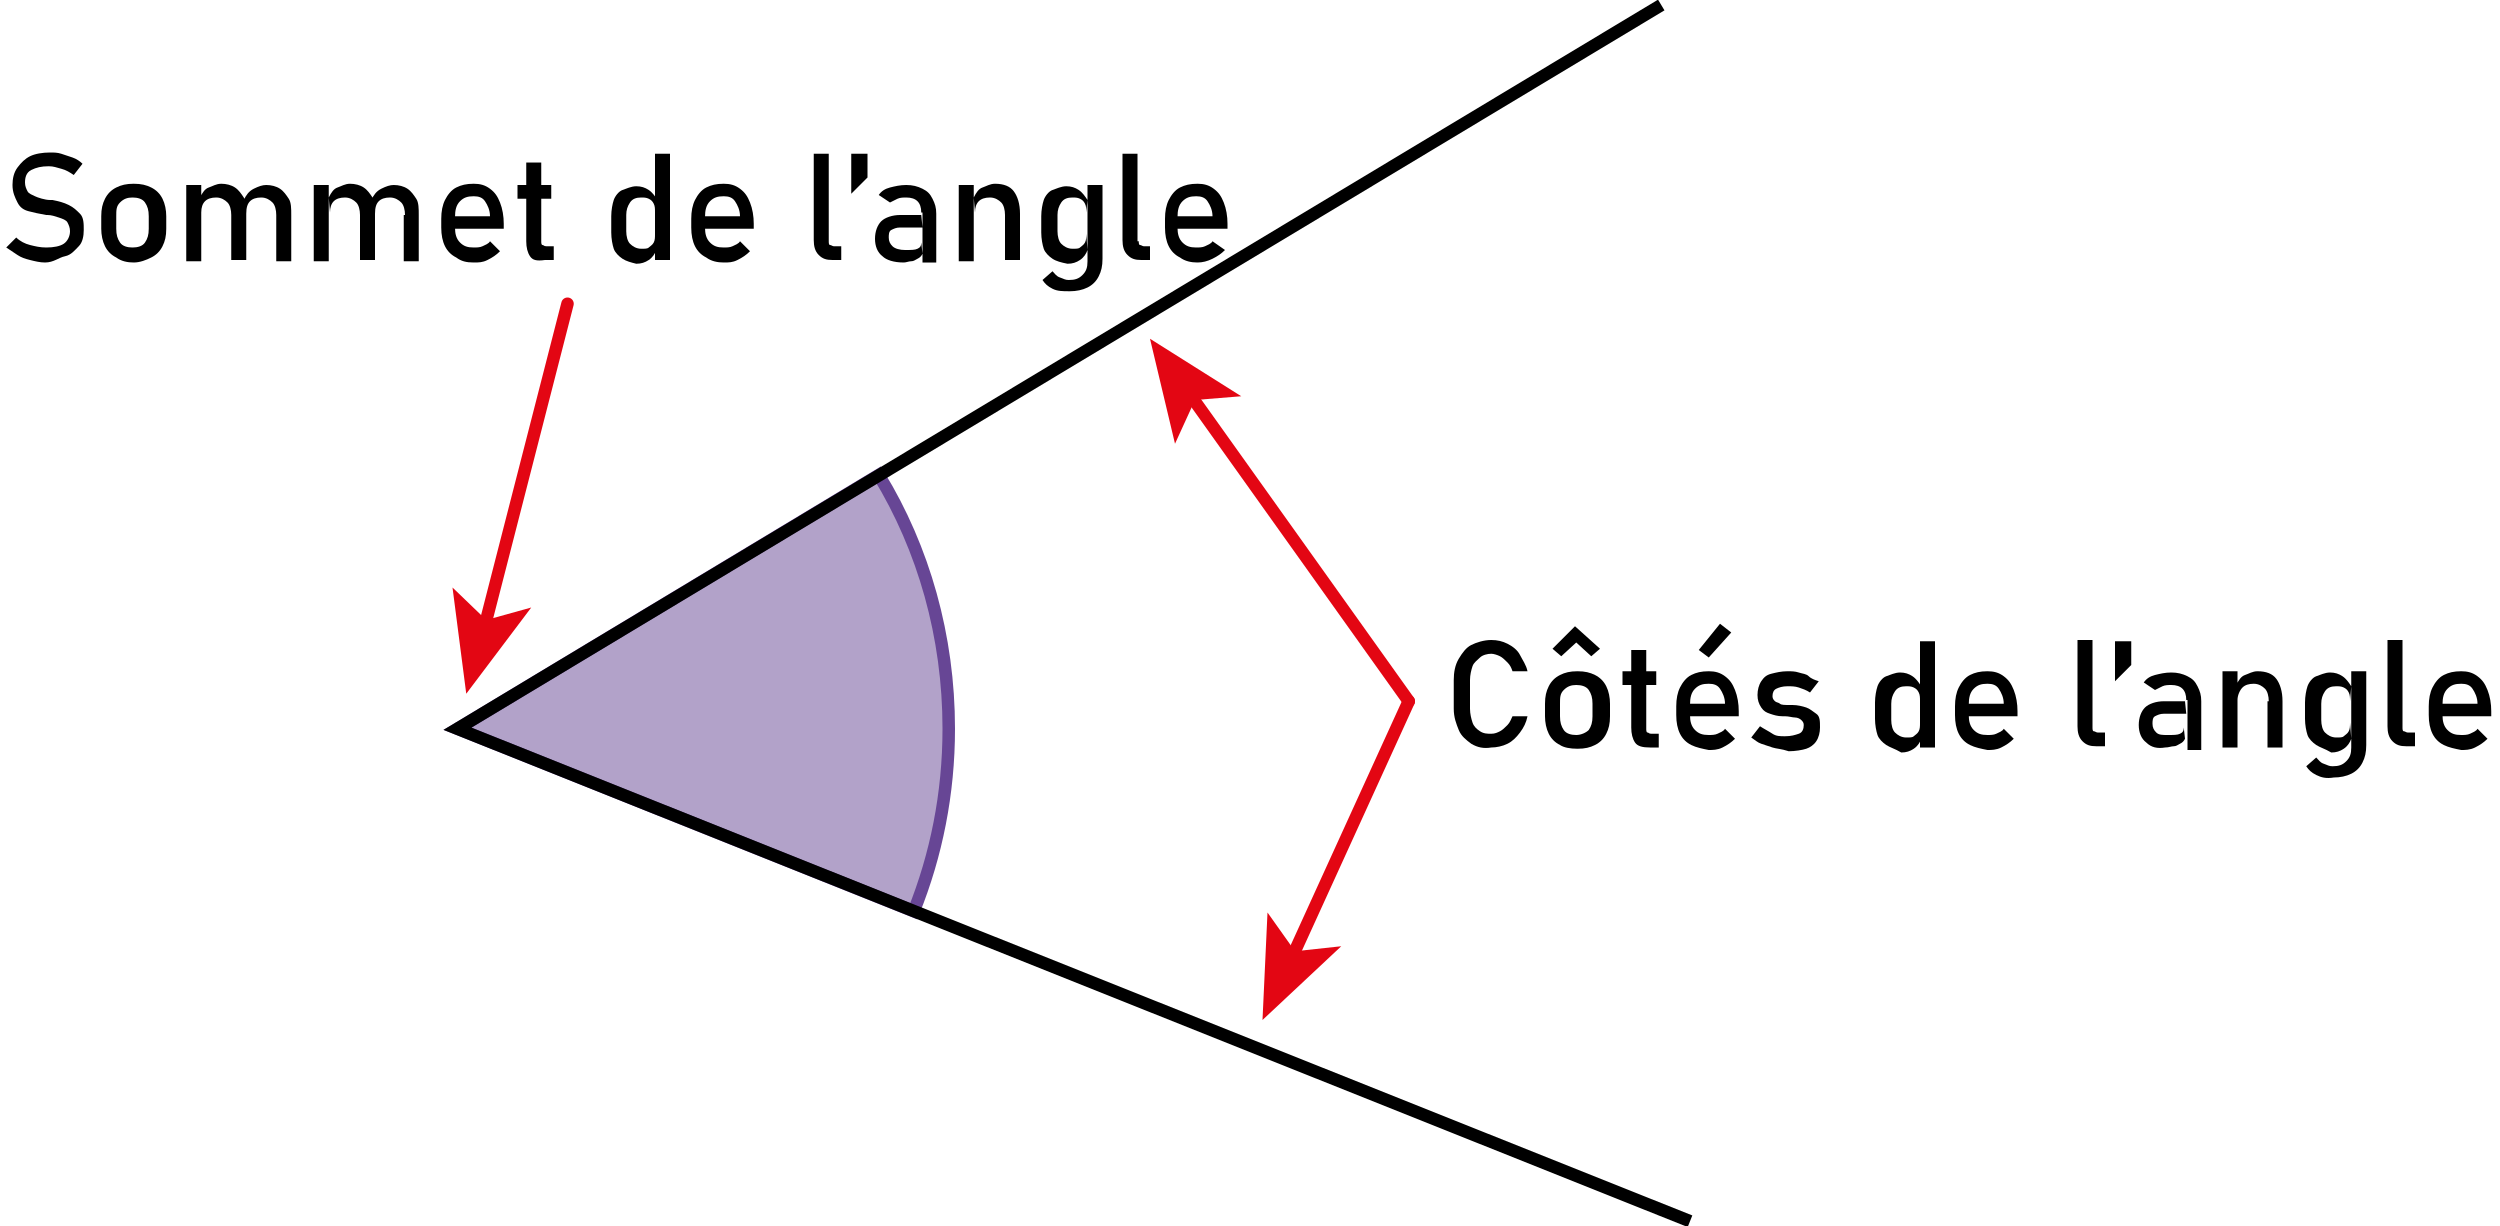 <?xml version="1.0" encoding="utf-8"?>
<!-- Generator: Adobe Illustrator 28.0.0, SVG Export Plug-In . SVG Version: 6.00 Build 0)  -->
<svg version="1.0" id="Calque_1" xmlns="http://www.w3.org/2000/svg" xmlns:xlink="http://www.w3.org/1999/xlink" x="0px" y="0px"
	 viewBox="0 0 200 98.1" enable-background="new 0 0 200 98.1" xml:space="preserve">
<path fill="#674695" fill-opacity="0.5" stroke="#674695" stroke-miterlimit="10" d="M73.1,72.9L36.6,58.3l33.7-20.3
	c3.6,5.9,5.6,12.9,5.6,20.3C75.9,63.5,74.9,68.4,73.1,72.9L73.1,72.9z"/>
<polyline fill="none" stroke="#000000" stroke-miterlimit="10" points="132.9,0.4 36.6,58.3 135.2,97.7 "/>
<g>
	<g>
		<line fill="none" stroke="#E30613" stroke-linecap="round" stroke-miterlimit="10" x1="95.3" y1="31.7" x2="112.7" y2="56.1"/>
		<g>
			<polygon fill="#E30613" points="92,27.1 94,35.5 95.6,32 99.3,31.7 			"/>
		</g>
	</g>
</g>
<g>
	<g>
		<line fill="none" stroke="#E30613" stroke-linecap="round" stroke-miterlimit="10" x1="103.4" y1="76.5" x2="112.7" y2="56.1"/>
		<g>
			<polygon fill="#E30613" points="101,81.6 107.3,75.7 103.6,76.1 101.4,73 			"/>
		</g>
	</g>
</g>
<g>
	<g>
		<path d="M117.7,59.5c-0.4-0.3-0.8-0.6-1-1.1s-0.4-1-0.4-1.7v-2.3c0-0.6,0.1-1.2,0.4-1.7s0.6-0.9,1-1.1s1-0.4,1.6-0.4
			c0.5,0,0.9,0.1,1.3,0.3s0.8,0.5,1,0.9s0.5,0.8,0.6,1.3H121c-0.1-0.3-0.2-0.5-0.4-0.7s-0.4-0.4-0.6-0.5s-0.5-0.2-0.7-0.2
			c-0.3,0-0.7,0.1-0.9,0.3s-0.5,0.4-0.6,0.7s-0.2,0.7-0.2,1.1v2.3c0,0.4,0.1,0.8,0.2,1.1s0.3,0.5,0.6,0.7s0.6,0.2,0.9,0.2
			c0.3,0,0.5-0.1,0.7-0.2s0.4-0.3,0.6-0.5s0.3-0.5,0.4-0.7h1.2c-0.1,0.5-0.3,0.9-0.6,1.3s-0.6,0.7-1,0.9s-0.9,0.3-1.3,0.3
			C118.7,59.9,118.2,59.8,117.7,59.5z"/>
		<path d="M124.8,59.6c-0.4-0.2-0.7-0.5-0.9-0.9s-0.3-0.9-0.3-1.4v-1c0-0.6,0.1-1,0.3-1.4s0.5-0.7,0.9-0.9s0.8-0.3,1.4-0.3
			s1,0.1,1.4,0.3s0.7,0.5,0.9,0.9s0.3,0.9,0.3,1.4v1c0,0.6-0.1,1-0.3,1.4s-0.5,0.7-0.9,0.9s-0.8,0.3-1.4,0.3S125.1,59.8,124.8,59.6z
			 M128,51.9l-0.7,0.6l-1.2-1.1l-1.2,1.1l-0.7-0.6l1.8-1.8L128,51.9z M127.1,58.4c0.2-0.3,0.3-0.6,0.3-1.1v-1c0-0.5-0.1-0.8-0.3-1.1
			s-0.6-0.4-1-0.4s-0.7,0.1-1,0.4s-0.3,0.6-0.3,1.1v1c0,0.5,0.1,0.8,0.3,1.1s0.6,0.4,1,0.4S126.9,58.6,127.1,58.4z"/>
		<path d="M129.8,53.7h2.7v1.1h-2.7V53.7z M130.8,59.4c-0.2-0.3-0.3-0.7-0.3-1.2V52h1.2v6.3c0,0.1,0,0.3,0.1,0.3s0.1,0.1,0.3,0.1
			h0.6v1.1h-0.7C131.4,59.8,131,59.7,130.8,59.4z"/>
		<path d="M135.3,59.6c-0.4-0.2-0.7-0.5-0.9-0.9s-0.3-0.9-0.3-1.5v-0.7c0-0.6,0.1-1.1,0.3-1.5s0.5-0.8,0.9-1s0.8-0.3,1.4-0.3
			c0.5,0,0.9,0.1,1.3,0.4s0.6,0.6,0.8,1.1s0.3,1.1,0.3,1.7v0.4h-4.1v-1h3c0-0.5-0.2-0.9-0.4-1.2s-0.5-0.4-0.9-0.4
			c-0.5,0-0.8,0.1-1.1,0.4s-0.4,0.7-0.4,1.3v0.8c0,0.5,0.1,0.9,0.4,1.2s0.6,0.4,1.1,0.4c0.2,0,0.5,0,0.7-0.1s0.5-0.2,0.6-0.4
			l0.8,0.8c-0.3,0.3-0.6,0.5-1,0.7s-0.8,0.2-1.1,0.2C136.2,59.9,135.7,59.8,135.3,59.6z M135.9,52l1.7-2.1l0.9,0.7l-1.8,2L135.9,52z
			"/>
		<path d="M141.8,59.8c-0.3-0.1-0.6-0.2-0.9-0.3s-0.5-0.3-0.8-0.5l0.7-0.9c0.3,0.2,0.7,0.4,1,0.6s0.6,0.2,1,0.2
			c0.5,0,0.8-0.1,1.1-0.2s0.4-0.4,0.4-0.7c0-0.2-0.1-0.3-0.2-0.4s-0.3-0.2-0.5-0.2s-0.5-0.1-0.8-0.1c0,0-0.1,0-0.1,0s-0.1,0-0.1,0
			c0,0,0,0,0,0s0,0,0,0c-0.4,0-0.7-0.1-1-0.2s-0.5-0.2-0.7-0.5s-0.3-0.6-0.3-1s0.1-0.8,0.3-1.1s0.4-0.5,0.8-0.6s0.8-0.2,1.3-0.2
			c0.3,0,0.6,0,0.9,0.1s0.6,0.1,0.8,0.3s0.5,0.3,0.8,0.4l-0.7,0.9c-0.3-0.2-0.6-0.3-0.9-0.4s-0.6-0.1-0.9-0.1
			c-0.4,0-0.7,0.1-0.9,0.2s-0.3,0.3-0.3,0.6c0,0.2,0.1,0.3,0.2,0.4s0.3,0.1,0.4,0.2s0.4,0.1,0.8,0.1c0,0,0,0,0.1,0s0.1,0,0.1,0
			c0,0,0,0,0,0s0,0,0,0c0.4,0,0.8,0.1,1.1,0.2s0.5,0.3,0.8,0.5s0.3,0.6,0.3,1.1c0,0.4-0.1,0.8-0.3,1.1s-0.5,0.5-0.8,0.6
			s-0.9,0.2-1.4,0.2C142.5,59.9,142.1,59.9,141.8,59.8z"/>
		<path d="M150.9,59.6c-0.3-0.2-0.6-0.5-0.7-0.8s-0.2-0.8-0.2-1.3v-1.3c0-0.5,0.1-1,0.2-1.3s0.4-0.7,0.7-0.8s0.7-0.3,1.1-0.3
			c0.4,0,0.7,0.1,1,0.3s0.5,0.5,0.7,0.8l-0.1,1.2c0-0.3,0-0.5-0.1-0.7s-0.2-0.3-0.4-0.4s-0.4-0.1-0.6-0.1c-0.4,0-0.7,0.1-0.9,0.4
			s-0.3,0.6-0.3,1v1.3c0,0.4,0.1,0.8,0.3,1s0.5,0.4,0.9,0.4c0.3,0,0.5,0,0.6-0.1s0.3-0.2,0.4-0.4s0.1-0.4,0.1-0.7l0.1,1.3
			c-0.1,0.3-0.3,0.6-0.6,0.8s-0.6,0.3-1,0.3C151.6,59.9,151.2,59.8,150.9,59.6z M153.6,51.3h1.2v8.5h-1.2V51.3z"/>
		<path d="M157.6,59.6c-0.4-0.2-0.7-0.5-0.9-0.9s-0.3-0.9-0.3-1.5v-0.7c0-0.6,0.1-1.1,0.3-1.5s0.5-0.8,0.9-1s0.8-0.3,1.4-0.3
			c0.5,0,0.9,0.1,1.3,0.4s0.6,0.6,0.8,1.1s0.3,1.1,0.3,1.7v0.4h-4.1v-1h3c0-0.5-0.2-0.9-0.4-1.2s-0.5-0.4-0.9-0.4
			c-0.5,0-0.8,0.1-1.1,0.4s-0.4,0.7-0.4,1.3v0.8c0,0.5,0.1,0.9,0.4,1.2s0.6,0.4,1.1,0.4c0.2,0,0.5,0,0.7-0.1s0.5-0.2,0.6-0.4
			l0.8,0.8c-0.3,0.3-0.6,0.5-1,0.7s-0.8,0.2-1.1,0.2C158.5,59.9,158,59.8,157.6,59.6z"/>
		<path d="M167.4,58.2c0,0.1,0,0.3,0.1,0.3s0.2,0.1,0.3,0.1h0.6v1.1h-0.7c-0.5,0-0.8-0.1-1.1-0.4s-0.4-0.7-0.4-1.2v-6.9h1.2V58.2z"
			/>
		<path d="M169.2,51.3h1.3v1.9l-1.3,1.3V51.3z"/>
		<path d="M171.7,59.4c-0.4-0.3-0.6-0.8-0.6-1.4c0-0.6,0.2-1.1,0.5-1.4s0.9-0.5,1.5-0.5h1.7l0.1,1h-1.8c-0.3,0-0.5,0.1-0.7,0.2
			s-0.2,0.4-0.2,0.6c0,0.3,0.1,0.5,0.3,0.7s0.5,0.2,0.9,0.2c0.5,0,0.8,0,1-0.1s0.3-0.2,0.3-0.5l0.1,0.9c-0.1,0.2-0.2,0.3-0.4,0.4
			s-0.3,0.2-0.5,0.2s-0.4,0.1-0.7,0.1C172.6,59.9,172.1,59.8,171.7,59.4z M174.9,56c0-0.4-0.1-0.7-0.3-0.9s-0.5-0.3-0.9-0.3
			c-0.2,0-0.5,0-0.7,0.1s-0.4,0.2-0.6,0.3l-0.9-0.6c0.2-0.3,0.5-0.5,0.9-0.6s0.8-0.2,1.3-0.2c0.5,0,0.9,0.1,1.3,0.3s0.6,0.4,0.8,0.8
			s0.3,0.7,0.3,1.2v3.9h-1.1V56z"/>
		<path d="M177.8,53.7h1.2v6.1h-1.2V53.7z M181.5,56.1c0-0.4-0.1-0.8-0.3-1s-0.5-0.4-0.9-0.4c-0.4,0-0.7,0.1-0.9,0.3
			S179,55.6,179,56l-0.1-1.2c0.2-0.4,0.4-0.7,0.7-0.8s0.6-0.3,1-0.3c0.7,0,1.2,0.2,1.5,0.6s0.5,1,0.5,1.8v3.7h-1.2V56.1z"/>
		<path d="M185.3,59.6c-0.3-0.2-0.6-0.5-0.7-0.8s-0.2-0.8-0.2-1.3v-1.3c0-0.5,0.1-1,0.2-1.3s0.4-0.7,0.7-0.8s0.7-0.3,1.1-0.3
			c0.4,0,0.7,0.1,1,0.3s0.5,0.5,0.7,0.8l-0.1,1.2c0-0.3,0-0.5-0.1-0.7s-0.2-0.3-0.4-0.4s-0.4-0.1-0.6-0.1c-0.4,0-0.7,0.1-0.9,0.4
			s-0.3,0.6-0.3,1v1.3c0,0.4,0.1,0.8,0.3,1s0.5,0.4,0.9,0.4c0.3,0,0.5,0,0.6-0.1s0.3-0.2,0.4-0.4s0.1-0.4,0.1-0.7l0.1,1.3
			c-0.1,0.3-0.3,0.6-0.6,0.8s-0.6,0.3-1,0.3C186,59.9,185.6,59.8,185.3,59.6z M185.3,62c-0.4-0.2-0.6-0.4-0.8-0.7l0.8-0.7
			c0.2,0.2,0.3,0.4,0.6,0.5s0.4,0.2,0.7,0.2c0.5,0,0.8-0.1,1.1-0.4s0.4-0.6,0.4-1.1v-6.1h1.2v5.9c0,0.6-0.1,1-0.3,1.4
			s-0.5,0.7-0.9,0.9s-0.9,0.3-1.4,0.3C186.1,62.3,185.7,62.2,185.3,62z"/>
		<path d="M192.2,58.2c0,0.1,0,0.3,0.1,0.3s0.2,0.1,0.3,0.1h0.6v1.1h-0.7c-0.5,0-0.8-0.1-1.1-0.4s-0.4-0.7-0.4-1.2v-6.9h1.2V58.2z"
			/>
		<path d="M195.5,59.6c-0.4-0.2-0.7-0.5-0.9-0.9s-0.3-0.9-0.3-1.5v-0.7c0-0.6,0.1-1.1,0.3-1.5s0.5-0.8,0.9-1s0.8-0.3,1.4-0.3
			c0.5,0,0.9,0.1,1.3,0.4s0.6,0.6,0.8,1.1s0.3,1.1,0.3,1.7v0.4h-4.1v-1h3c0-0.5-0.2-0.9-0.4-1.2s-0.5-0.4-0.9-0.4
			c-0.5,0-0.8,0.1-1.1,0.4s-0.4,0.7-0.4,1.3v0.8c0,0.5,0.1,0.9,0.4,1.2s0.6,0.4,1.1,0.4c0.2,0,0.5,0,0.7-0.1s0.5-0.2,0.6-0.4
			l0.8,0.8c-0.3,0.3-0.6,0.5-1,0.7s-0.8,0.2-1.1,0.2C196.4,59.9,195.9,59.8,195.5,59.6z"/>
	</g>
</g>
<g>
	<g>
		<line fill="none" stroke="#E30613" stroke-linecap="round" stroke-miterlimit="10" x1="38.8" y1="50" x2="45.4" y2="24.3"/>
		<g>
			<polygon fill="#E30613" points="37.3,55.5 42.5,48.6 38.9,49.6 36.2,47 			"/>
		</g>
	</g>
</g>
<g>
	<g>
		<path d="M2.4,20.8c-0.4-0.1-0.7-0.2-1-0.4s-0.6-0.4-0.9-0.6L1.3,19c0.3,0.3,0.7,0.5,1.1,0.6s0.8,0.2,1.3,0.2
			c0.6,0,1.1-0.1,1.4-0.3s0.5-0.6,0.5-1v0c0-0.3-0.1-0.5-0.2-0.7S5,17.5,4.7,17.4s-0.6-0.2-0.9-0.2c0,0,0,0,0,0s0,0,0,0l-0.1,0
			c-0.6-0.1-1-0.2-1.4-0.3s-0.7-0.3-0.9-0.7s-0.4-0.8-0.4-1.4v0c0-0.5,0.1-1,0.4-1.4s0.6-0.7,1-0.9s1-0.3,1.6-0.3
			c0.3,0,0.6,0,0.9,0.1s0.6,0.2,0.9,0.3s0.6,0.3,0.8,0.5l-0.7,0.9c-0.3-0.2-0.6-0.4-1-0.5s-0.6-0.2-1-0.2c-0.6,0-1,0.1-1.4,0.3
			s-0.5,0.6-0.5,1v0c0,0.3,0.1,0.5,0.2,0.7s0.4,0.3,0.6,0.4S3.6,16,4,16c0,0,0,0,0,0s0,0,0,0c0,0,0,0,0.1,0s0,0,0.1,0
			c0.5,0.1,0.9,0.2,1.3,0.4s0.6,0.4,0.9,0.7s0.3,0.8,0.3,1.3v0c0,0.5-0.1,1-0.4,1.3s-0.6,0.7-1.1,0.8S4.3,21,3.6,21
			C3.2,21,2.8,20.9,2.4,20.8z"/>
		<path d="M9.3,20.6c-0.4-0.2-0.7-0.5-0.9-0.9s-0.3-0.9-0.3-1.4v-1c0-0.6,0.1-1,0.3-1.4s0.5-0.7,0.9-0.9s0.8-0.3,1.4-0.3
			s1,0.1,1.4,0.3s0.7,0.5,0.9,0.9s0.3,0.9,0.3,1.4v1c0,0.6-0.1,1-0.3,1.4s-0.5,0.7-0.9,0.9S11.2,21,10.7,21S9.7,20.9,9.3,20.6z
			 M11.6,19.4c0.2-0.3,0.3-0.6,0.3-1.1v-1c0-0.5-0.1-0.8-0.3-1.1s-0.6-0.4-1-0.4s-0.7,0.1-1,0.4s-0.3,0.6-0.3,1.1v1
			c0,0.5,0.1,0.8,0.3,1.1s0.6,0.4,1,0.4S11.4,19.7,11.6,19.4z"/>
		<path d="M14.9,14.8h1.2v6.1h-1.2V14.8z M18.5,17.2c0-0.4-0.1-0.8-0.3-1s-0.5-0.4-0.9-0.4c-0.4,0-0.7,0.1-0.9,0.3s-0.3,0.5-0.3,0.9
			l-0.1-1.2c0.2-0.4,0.4-0.7,0.7-0.8s0.6-0.3,1-0.3c0.4,0,0.8,0.1,1.1,0.3s0.5,0.5,0.7,0.8s0.2,0.8,0.2,1.3v3.7h-1.2V17.2z
			 M22.1,17.2c0-0.4-0.1-0.8-0.3-1s-0.5-0.4-0.9-0.4c-0.4,0-0.7,0.1-0.9,0.3s-0.3,0.5-0.3,1L19.5,16c0.2-0.4,0.4-0.7,0.8-0.9
			s0.7-0.3,1-0.3c0.4,0,0.8,0.1,1.1,0.3s0.5,0.5,0.7,0.8s0.2,0.8,0.2,1.3v3.7h-1.2V17.2z"/>
		<path d="M25.1,14.8h1.2v6.1h-1.2V14.8z M28.8,17.2c0-0.4-0.1-0.8-0.3-1s-0.5-0.4-0.9-0.4c-0.4,0-0.7,0.1-0.9,0.3s-0.3,0.5-0.3,0.9
			l-0.1-1.2c0.2-0.4,0.4-0.7,0.7-0.8s0.6-0.3,1-0.3c0.4,0,0.8,0.1,1.1,0.3s0.5,0.5,0.7,0.8s0.2,0.8,0.2,1.3v3.7h-1.2V17.2z
			 M32.4,17.2c0-0.4-0.1-0.8-0.3-1s-0.5-0.4-0.9-0.4c-0.4,0-0.7,0.1-0.9,0.3s-0.3,0.5-0.3,1L29.7,16c0.2-0.4,0.4-0.7,0.8-0.9
			s0.7-0.3,1-0.3c0.4,0,0.8,0.1,1.1,0.3s0.5,0.5,0.7,0.8s0.2,0.8,0.2,1.3v3.7h-1.2V17.2z"/>
		<path d="M36.5,20.6c-0.4-0.2-0.7-0.5-0.9-0.9s-0.3-0.9-0.3-1.5v-0.7c0-0.6,0.1-1.1,0.3-1.5s0.5-0.8,0.9-1s0.8-0.3,1.4-0.3
			c0.5,0,0.9,0.1,1.3,0.4s0.6,0.6,0.8,1.1s0.3,1.1,0.3,1.7v0.4h-4.1v-1h3c0-0.5-0.2-0.9-0.4-1.2s-0.5-0.4-0.9-0.4
			c-0.5,0-0.8,0.1-1.1,0.4s-0.4,0.7-0.4,1.3v0.8c0,0.5,0.1,0.9,0.4,1.2s0.6,0.4,1.1,0.4c0.2,0,0.5,0,0.7-0.1s0.5-0.2,0.6-0.4
			l0.8,0.8c-0.3,0.3-0.6,0.5-1,0.7S38.3,21,37.9,21C37.3,21,36.9,20.9,36.5,20.6z"/>
		<path d="M41.4,14.8h2.7v1.1h-2.7V14.8z M42.4,20.5c-0.2-0.3-0.3-0.7-0.3-1.2V13h1.2v6.3c0,0.1,0,0.3,0.1,0.3s0.1,0.1,0.3,0.1h0.6
			v1.1h-0.7C42.9,20.9,42.6,20.8,42.4,20.5z"/>
		<path d="M49.8,20.7c-0.3-0.2-0.6-0.5-0.7-0.8s-0.2-0.8-0.2-1.3v-1.3c0-0.5,0.1-1,0.2-1.3s0.4-0.7,0.7-0.8s0.7-0.3,1.1-0.3
			c0.4,0,0.7,0.1,1,0.3s0.5,0.5,0.7,0.8L52.4,17c0-0.3,0-0.5-0.1-0.7s-0.2-0.3-0.4-0.4s-0.4-0.1-0.6-0.1c-0.4,0-0.7,0.1-0.9,0.4
			s-0.3,0.6-0.3,1v1.3c0,0.4,0.1,0.8,0.3,1s0.5,0.4,0.9,0.4c0.3,0,0.5,0,0.6-0.1s0.3-0.2,0.4-0.4s0.1-0.4,0.1-0.7l0.1,1.3
			c-0.1,0.3-0.3,0.6-0.6,0.8s-0.6,0.3-1,0.3C50.5,21,50.1,20.9,49.8,20.7z M52.4,12.3h1.2v8.5h-1.2V12.3z"/>
		<path d="M56.5,20.6c-0.4-0.2-0.7-0.5-0.9-0.9s-0.3-0.9-0.3-1.5v-0.7c0-0.6,0.1-1.1,0.3-1.5s0.5-0.8,0.9-1s0.8-0.3,1.4-0.3
			c0.5,0,0.9,0.1,1.3,0.4s0.6,0.6,0.8,1.1s0.3,1.1,0.3,1.7v0.4h-4.1v-1h3c0-0.5-0.2-0.9-0.4-1.2s-0.5-0.4-0.9-0.4
			c-0.5,0-0.8,0.1-1.1,0.4s-0.4,0.7-0.4,1.3v0.8c0,0.5,0.1,0.9,0.4,1.2s0.6,0.4,1.1,0.4c0.2,0,0.5,0,0.7-0.1s0.5-0.2,0.6-0.4
			l0.8,0.8c-0.3,0.3-0.6,0.5-1,0.7S58.3,21,57.9,21C57.4,21,56.9,20.9,56.5,20.6z"/>
		<path d="M66.3,19.3c0,0.1,0,0.3,0.1,0.3s0.2,0.1,0.3,0.1h0.6v1.1h-0.7c-0.5,0-0.8-0.1-1.1-0.4s-0.4-0.7-0.4-1.2v-6.9h1.2V19.3z"/>
		<path d="M68.1,12.3h1.3v1.9l-1.3,1.3V12.3z"/>
		<path d="M70.6,20.5c-0.4-0.3-0.6-0.8-0.6-1.4c0-0.6,0.2-1.1,0.5-1.4s0.9-0.5,1.5-0.5h1.7l0.1,1h-1.8c-0.3,0-0.5,0.1-0.7,0.2
			s-0.2,0.4-0.2,0.6c0,0.3,0.1,0.5,0.3,0.7S72,20,72.4,20c0.5,0,0.8,0,1-0.1s0.3-0.2,0.3-0.5l0.1,0.9c-0.1,0.2-0.2,0.3-0.4,0.4
			s-0.3,0.2-0.5,0.2S72.5,21,72.3,21C71.5,21,70.9,20.8,70.6,20.5z M73.7,17c0-0.4-0.1-0.7-0.3-0.9s-0.5-0.3-0.9-0.3
			c-0.2,0-0.5,0-0.7,0.1s-0.4,0.2-0.6,0.3l-0.9-0.6c0.2-0.3,0.5-0.5,0.9-0.6s0.8-0.2,1.3-0.2c0.5,0,0.9,0.1,1.3,0.3s0.6,0.4,0.8,0.8
			s0.3,0.7,0.3,1.2v3.9h-1.1V17z"/>
		<path d="M76.7,14.8h1.2v6.1h-1.2V14.8z M80.4,17.2c0-0.4-0.1-0.8-0.3-1s-0.5-0.4-0.9-0.4c-0.4,0-0.7,0.1-0.9,0.3s-0.3,0.5-0.3,0.9
			l-0.1-1.2c0.2-0.4,0.4-0.7,0.7-0.8s0.6-0.3,1-0.3c0.7,0,1.2,0.2,1.5,0.6s0.5,1,0.5,1.8v3.7h-1.2V17.2z"/>
		<path d="M84.2,20.7c-0.3-0.2-0.6-0.5-0.7-0.8s-0.2-0.8-0.2-1.3v-1.3c0-0.5,0.1-1,0.2-1.3s0.4-0.7,0.7-0.8s0.7-0.3,1.1-0.3
			c0.4,0,0.7,0.1,1,0.3s0.5,0.5,0.7,0.8L86.9,17c0-0.3,0-0.5-0.1-0.7s-0.2-0.3-0.4-0.4s-0.4-0.1-0.6-0.1c-0.4,0-0.7,0.1-0.9,0.4
			s-0.3,0.6-0.3,1v1.3c0,0.4,0.1,0.8,0.3,1s0.5,0.4,0.9,0.4c0.3,0,0.5,0,0.6-0.1s0.3-0.2,0.4-0.4s0.1-0.4,0.1-0.7l0.1,1.3
			c-0.1,0.3-0.3,0.6-0.6,0.8s-0.6,0.3-1,0.3C84.9,21,84.5,20.9,84.2,20.7z M84.2,23.1c-0.4-0.2-0.6-0.4-0.8-0.7l0.8-0.7
			c0.2,0.2,0.3,0.4,0.6,0.5s0.4,0.2,0.7,0.2c0.5,0,0.8-0.1,1.1-0.4s0.4-0.6,0.4-1.1v-6.1h1.2v5.9c0,0.6-0.1,1-0.3,1.4
			s-0.5,0.7-0.9,0.9s-0.9,0.3-1.4,0.3C85,23.3,84.6,23.3,84.2,23.1z"/>
		<path d="M91.1,19.3c0,0.1,0,0.3,0.1,0.3s0.2,0.1,0.3,0.1H92v1.1h-0.7c-0.5,0-0.8-0.1-1.1-0.4s-0.4-0.7-0.4-1.2v-6.9h1.2V19.3z"/>
		<path d="M94.4,20.6c-0.4-0.2-0.7-0.5-0.9-0.9s-0.3-0.9-0.3-1.5v-0.7c0-0.6,0.1-1.1,0.3-1.5s0.5-0.8,0.9-1s0.8-0.3,1.4-0.3
			c0.5,0,0.9,0.1,1.3,0.4s0.6,0.6,0.8,1.1s0.3,1.1,0.3,1.7v0.4H94v-1h3c0-0.5-0.2-0.9-0.4-1.2s-0.5-0.4-0.9-0.4
			c-0.5,0-0.8,0.1-1.1,0.4s-0.4,0.7-0.4,1.3v0.8c0,0.5,0.1,0.9,0.4,1.2s0.6,0.4,1.1,0.4c0.2,0,0.5,0,0.7-0.1s0.5-0.2,0.6-0.4L98,20
			c-0.3,0.3-0.6,0.5-1,0.7S96.2,21,95.8,21C95.3,21,94.8,20.9,94.4,20.6z"/>
	</g>
</g>
</svg>
